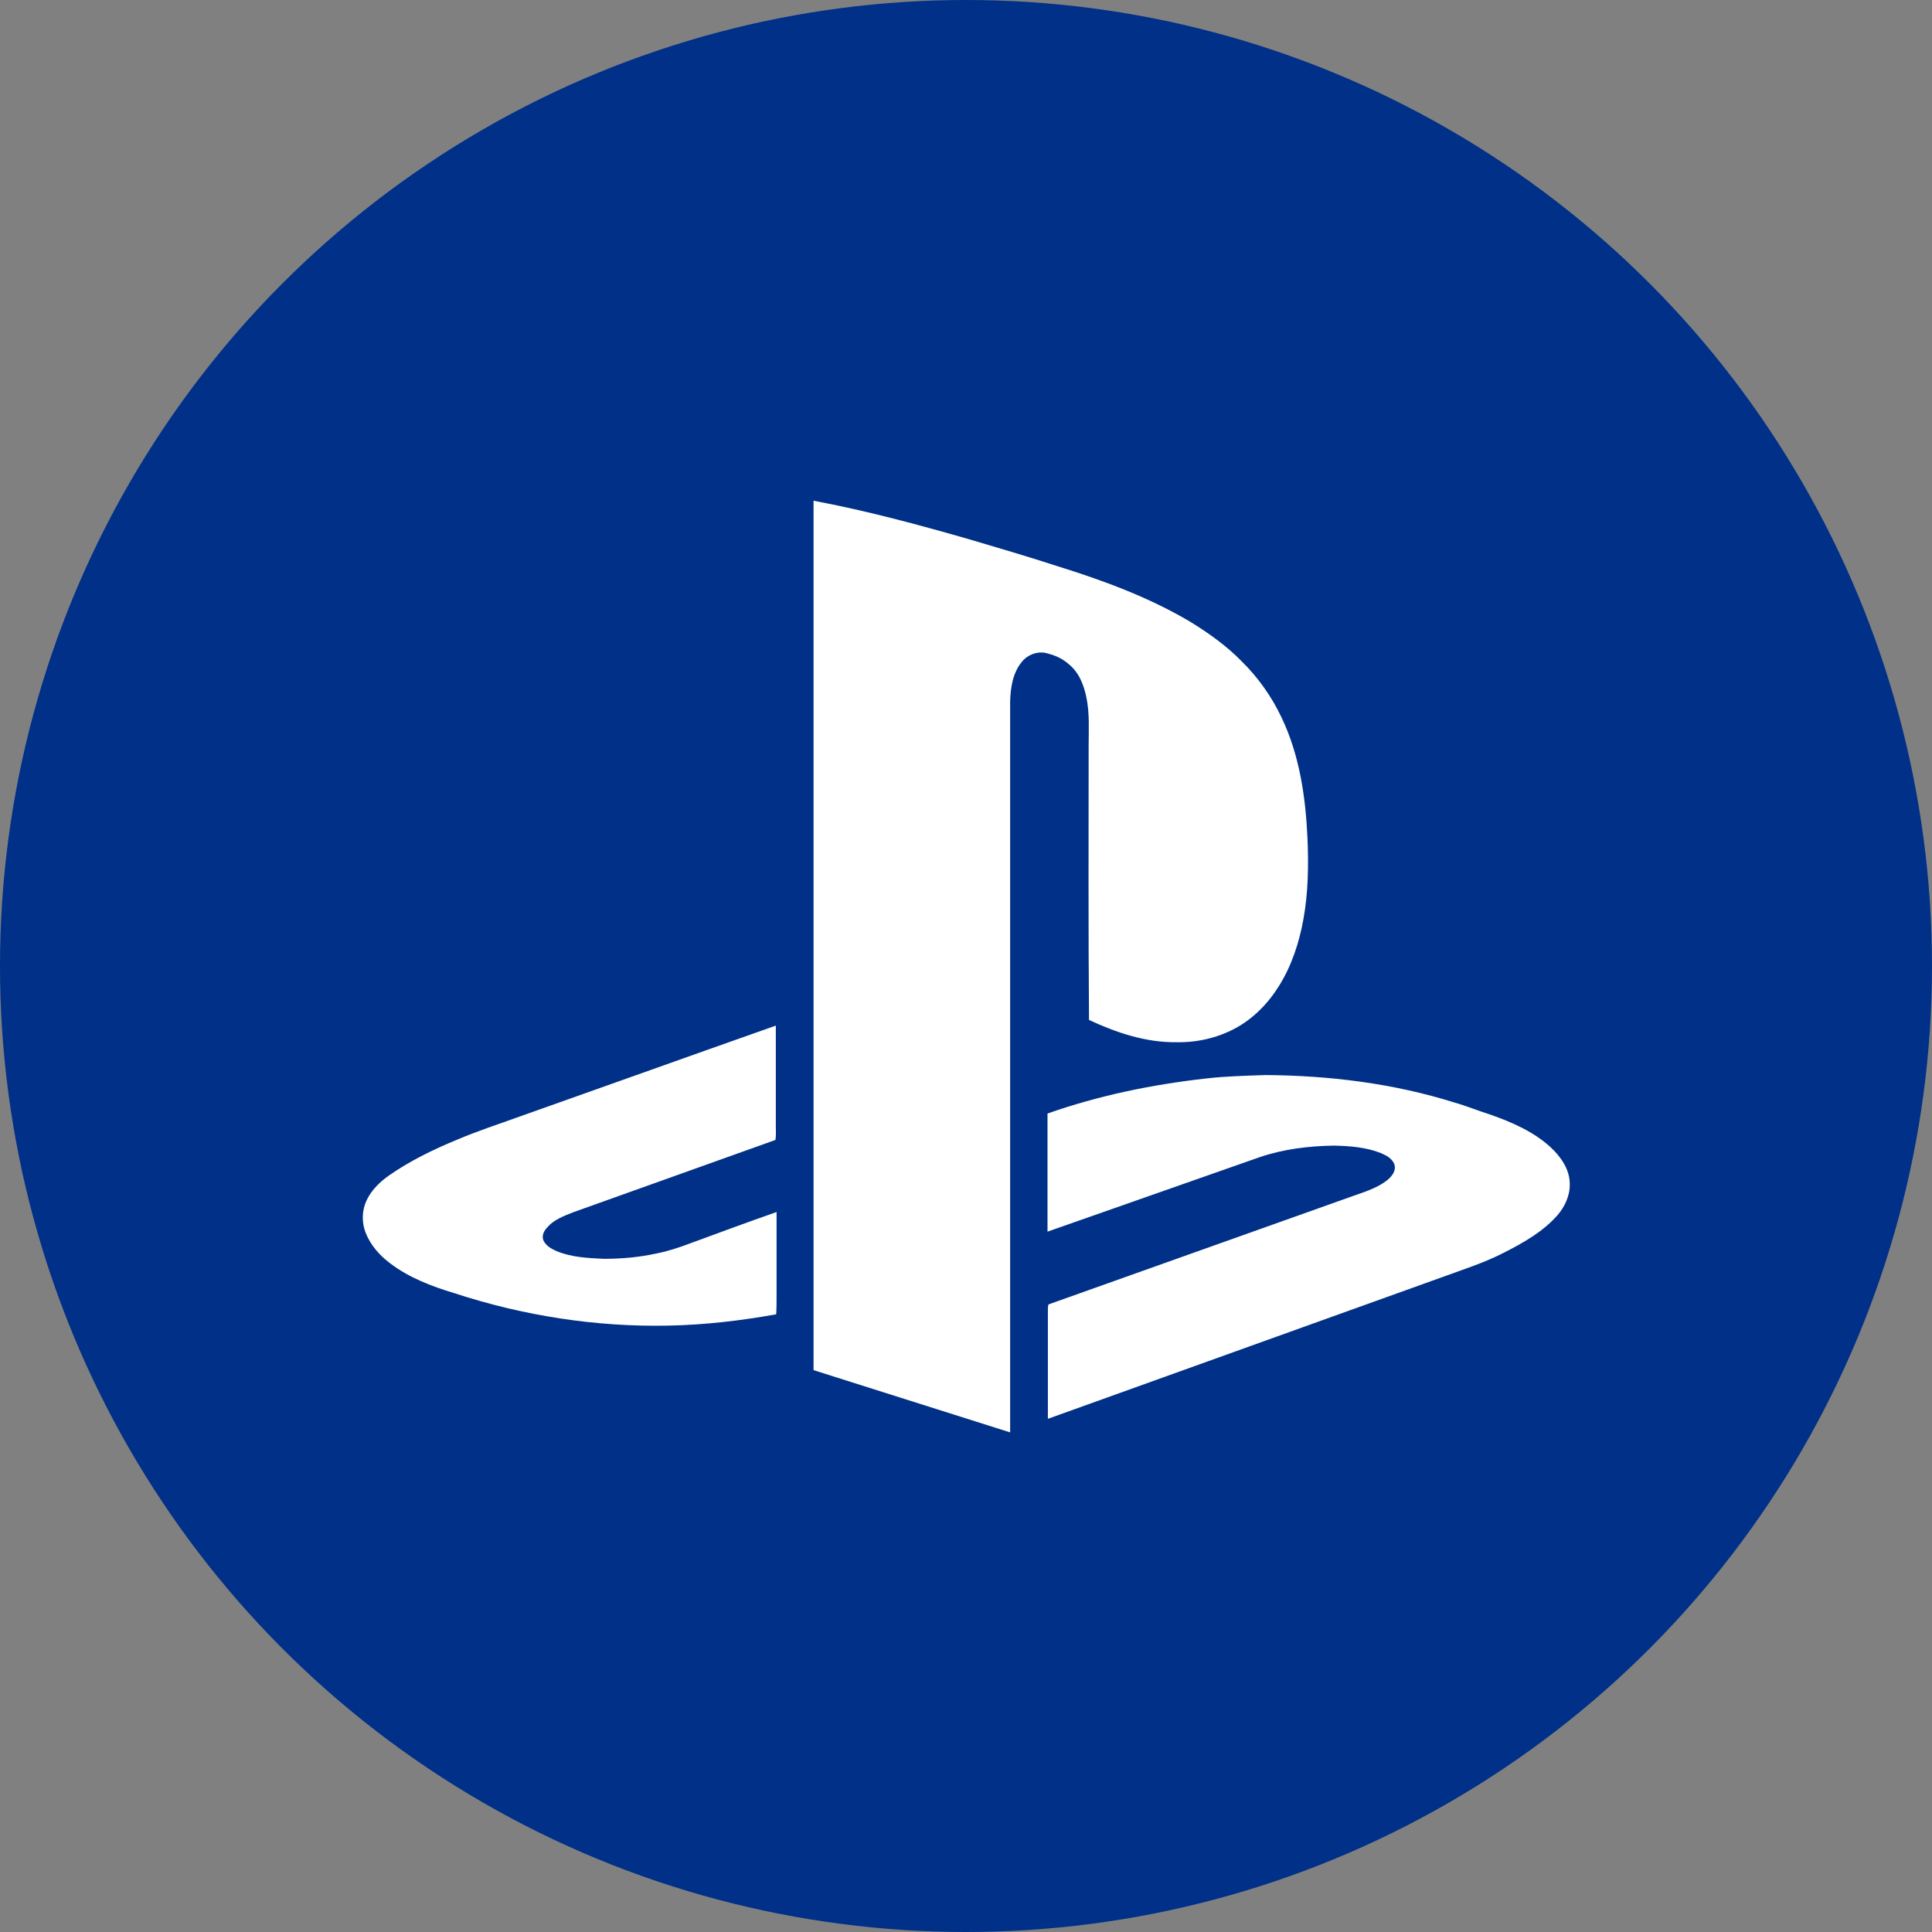 <svg
                            className="storesvg"
                            height="30"
                            width="30"
                            id="Layer_1"
                            version="1.1"
                            viewBox="0 0 512 512"
                            xmlns="http://www.w3.org/2000/svg"
                          >
                            <rect x="0" y="0" width="512" height="512" fill="#808080" stroke="none"/>
                            <circle
                              cx="256"
                              cy="256"
                              fill="#003087"
                              id="ellipse"
                              r="256"
                            />
                            <path
                              d="M287.9,184.8c0.9,4.3,0.6,8.7,0.6,13.1c0,24.1-0.1,48.2,0.1,72.4c7.3,3.4,15.1,6,23.2,5.9  c5.3,0.1,10.7-1.1,15.4-3.6c4.9-2.6,8.9-6.7,11.8-11.4c3.3-5.3,5.3-11.4,6.4-17.5c1.3-7.1,1.4-14.3,1.1-21.5  c-0.5-11-2.1-22.1-6.9-32.1c-2.6-5.5-6.2-10.6-10.6-14.9c-4-4.1-8.8-7.5-13.7-10.5c-11-6.5-23-10.9-35.2-14.7  c-7.7-2.5-15.5-4.8-23.3-7.1c-13.6-3.9-27.3-7.6-41.2-10.2c0,76.8,0,153.6,0,230.4c17.4,5.5,34.7,11,52.1,16.5  c0-64.6,0-129.1,0-193.7c0.1-3.7,0.7-7.6,3.1-10.5c1.4-1.8,3.9-2.8,6.1-2.4c2.3,0.5,4.5,1.4,6.2,2.9  C285.9,178.1,287.2,181.4,287.9,184.8z M151.8,321.3c17.9-6.4,35.8-12.8,53.7-19.2c0.2-1.2,0.1-2.4,0.1-3.6c0-8.9,0-17.8,0-26.7  c-22.7,8-45.3,16.1-67.9,24.1c-5.5,2-11.1,3.8-16.5,6.1c-6.3,2.6-12.5,5.6-18.1,9.5c-2.4,1.7-4.6,3.8-5.9,6.5  c-1.3,2.7-1.4,5.9-0.3,8.7c1.3,3.3,3.7,6,6.5,8.1c5,3.8,11,6.1,17,7.9c18.3,6,37.6,9,56.8,8.6c9.6-0.2,19.1-1.3,28.5-3  c0.1-1.5,0.1-3,0.1-4.5c0-7.5,0-15.1,0-22.6c-7.7,2.7-15.3,5.5-22.9,8.3c-2.9,1.1-5.9,2.1-9,2.7c-4.6,1-9.2,1.4-13.9,1.4  c-4.2-0.2-8.5-0.4-12.4-2c-1.4-0.6-2.9-1.4-3.6-2.9c-0.5-1.3,0.2-2.6,1.1-3.5C146.7,323.3,149.3,322.3,151.8,321.3z M410.9,304  c-4.5-4.1-10.2-6.6-15.9-8.6c-3.2-1-6.3-2.3-9.5-3.2c-16.2-5.1-33.3-7.2-50.3-7.3c-5.2,0.2-10.3,0.3-15.5,0.9  c-14.3,1.6-28.5,4.5-42.1,9.3c0,10.4,0,20.9,0,31.3c18.8-6.6,37.6-13.2,56.4-19.8c6.3-2.1,12.9-2.9,19.5-3c4.2,0.1,8.5,0.4,12.5,2  c1.4,0.6,2.9,1.4,3.5,2.9c0.6,1.7-0.6,3.2-1.8,4.2c-3,2.4-6.9,3.4-10.4,4.7c-26.4,9.4-52.8,18.8-79.2,28.2c-0.5,0.1-0.3,0.8-0.4,1.2  c0,9.7,0,19.4,0,29.2c34.7-12.5,69.4-24.9,104.1-37.4c5.7-2.1,11.5-3.9,16.9-6.7c5.1-2.6,10.2-5.5,14-9.8c2-2.3,3.4-5.3,3.3-8.4  C416,309.9,413.6,306.5,410.9,304z"
                              fill="#FFFFFF"
                              id="logo"
                            />
                          </svg>